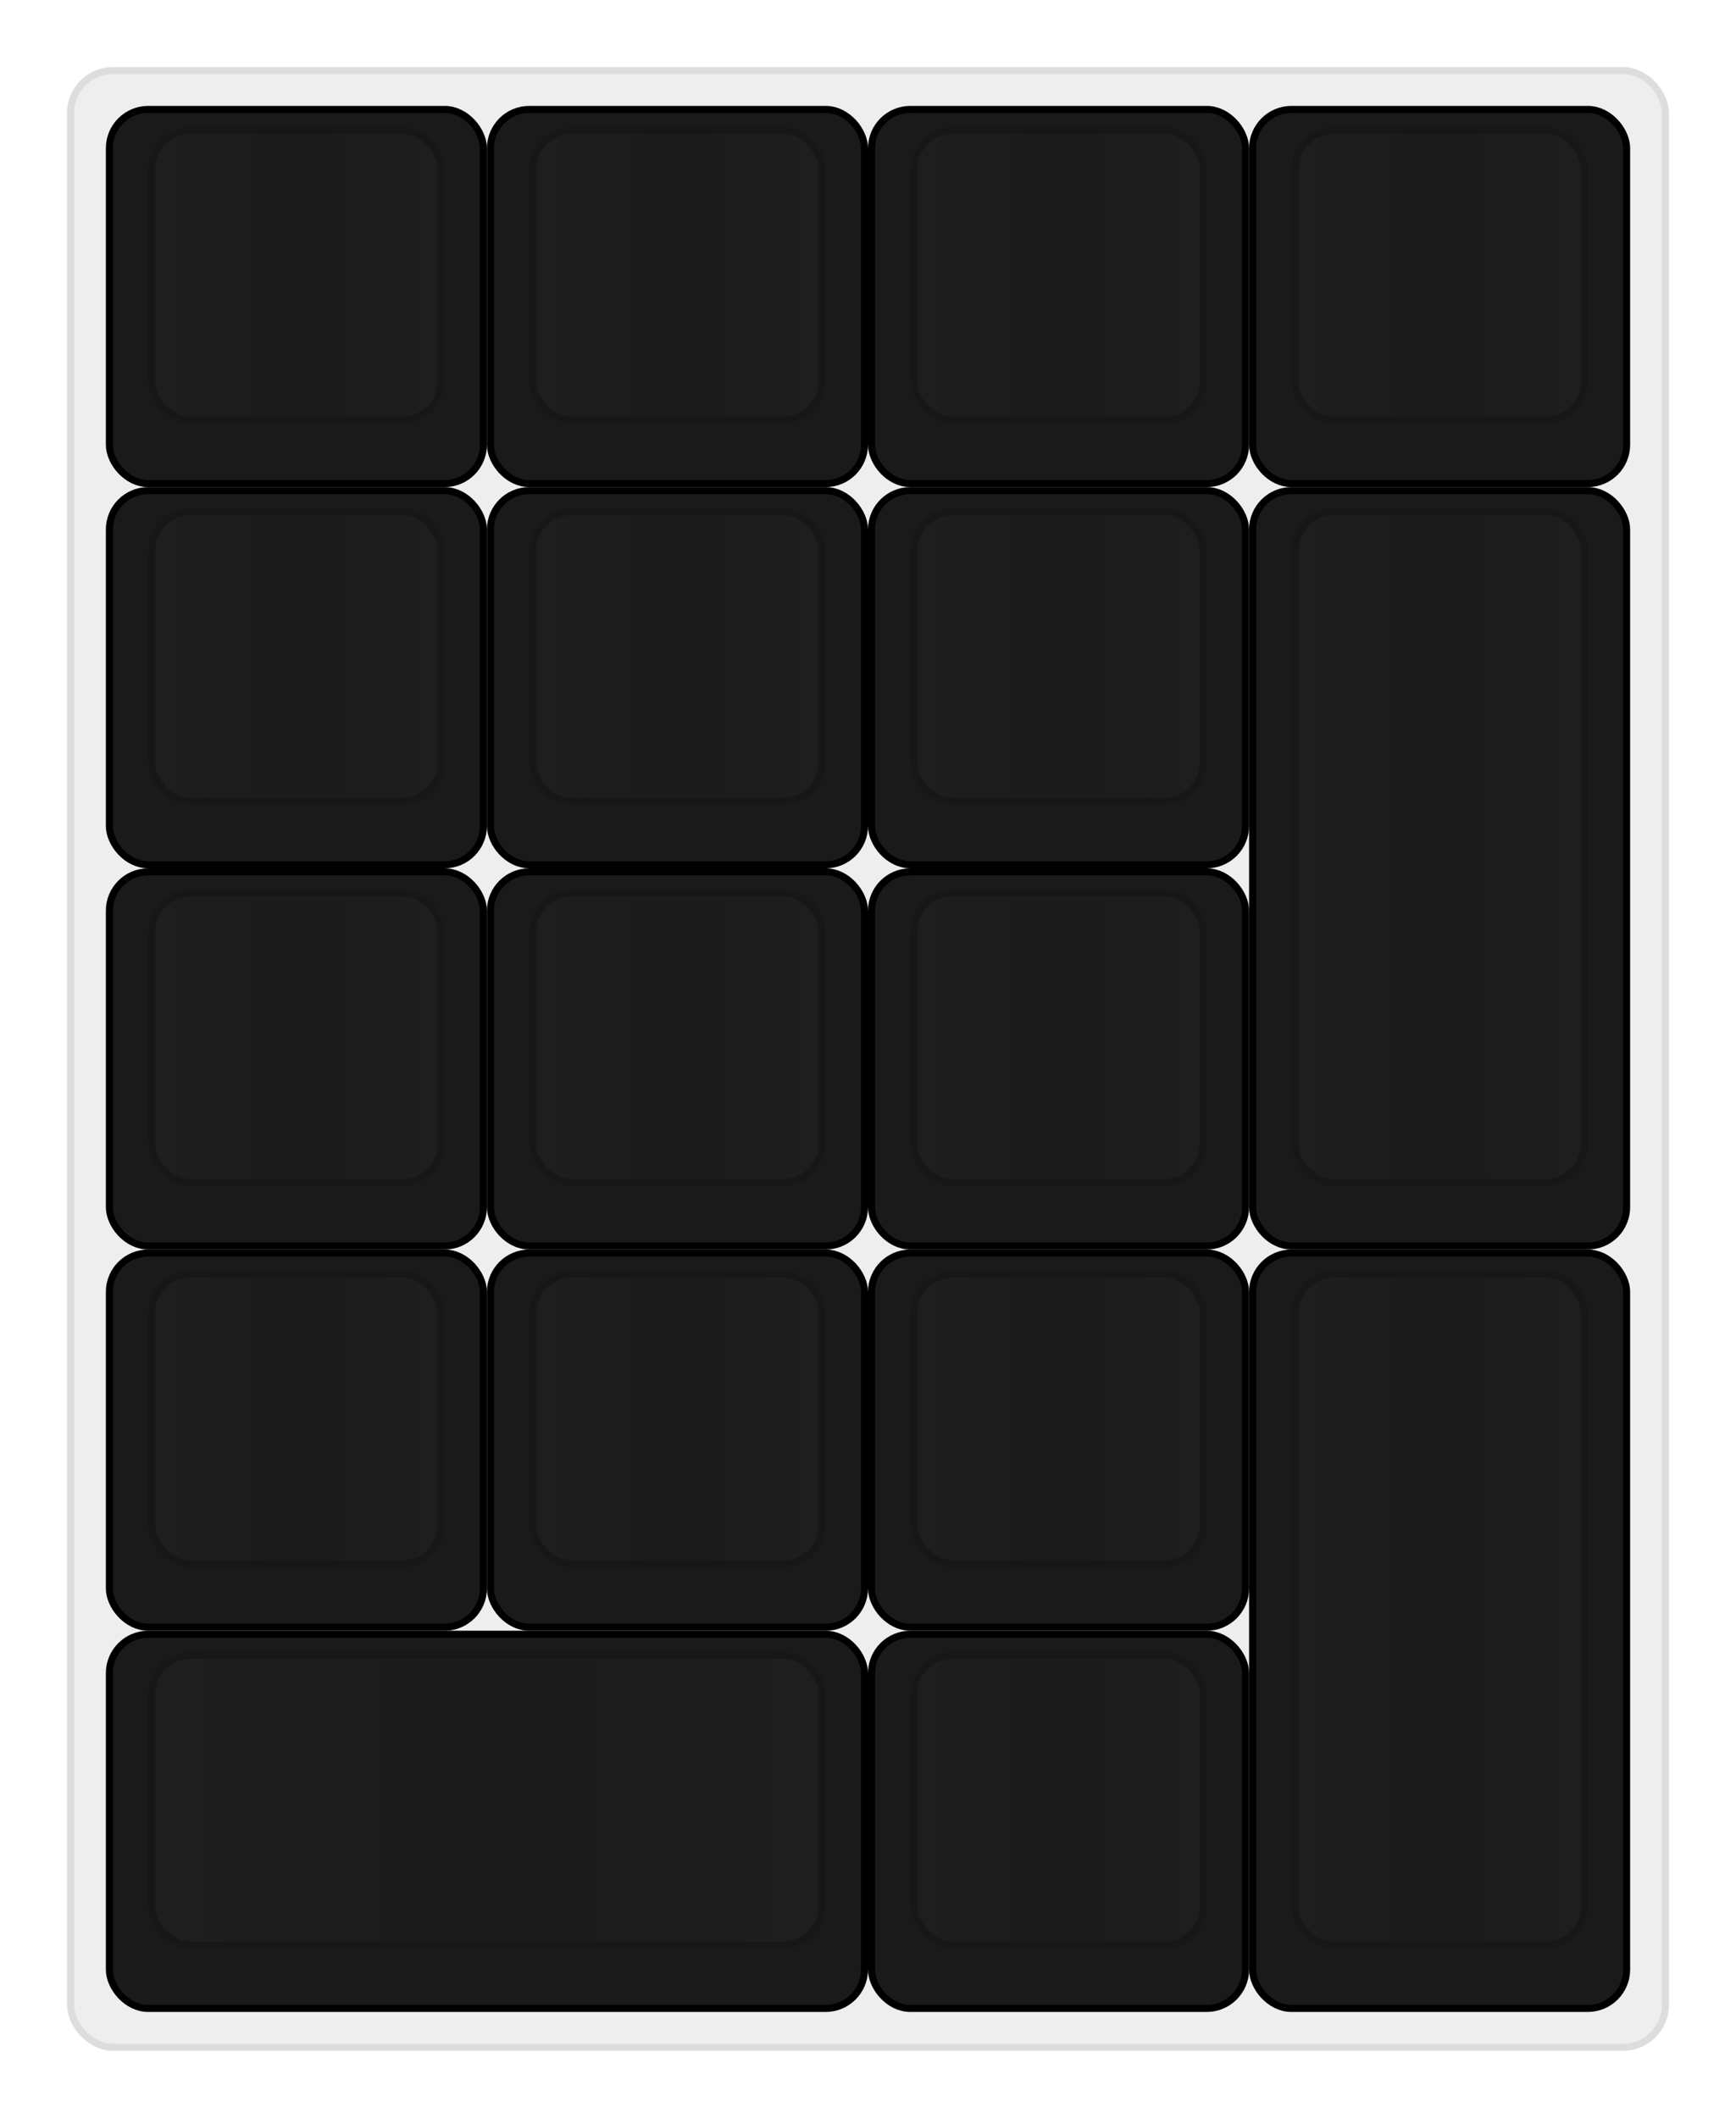 
  <svg width='246px'
       height='300px'
       viewBox='0 0 246 300'
       xmlns='http://www.w3.org/2000/svg'
       xmlns:xlink="http://www.w3.org/1999/xlink">

    <style type='text/css'>
    .keycap .border { stroke: black; stroke-width: 2; }
    .keycap .inner.border { stroke: rgba(0,0,0,.1); }
    </style>
    <defs>
      <linearGradient id="DCS">
        <stop offset="0%" stop-color="black" stop-opacity="0"/>
        <stop offset="40%" stop-color="black" stop-opacity="0.1"/>
        <stop offset="60%" stop-color="black" stop-opacity="0.1"/>
        <stop offset="100%" stop-color="black" stop-opacity="0"/>
      </linearGradient>
      <linearGradient id="SPACE" x1="0%" x2="0%" y1="0%" y2="100%">
        <stop offset="0%" stop-color="black" stop-opacity="0.1"/>
        <stop offset="20%" stop-color="black" stop-opacity="0.0"/>
        <stop offset="40%" stop-color="black" stop-opacity="0.0"/>
        <stop offset="100%" stop-color="black" stop-opacity="0.1"/>
      </linearGradient>
      <radialGradient id="DSA">
        <stop offset="0%" stop-color="black" stop-opacity="0.1"/>
        <stop offset="10%" stop-color="black" stop-opacity="0.1"/>
        <stop offset="100%" stop-color="black" stop-opacity="0"/>
      </radialGradient>
      <radialGradient id="SA" xlink:href="#DSA" />
    </defs>

    <g transform='translate(10,10)'>
      <rect width="226" height="280"
            stroke="#ddd" stroke-width="1" fill="#eeeeee" rx="6"/>
      <g transform='translate(5,5)'>
        
  <g class='  keycap'
  >

  
    <!-- Outer Border -->
    <rect x="1" y="1"
          width="52" height="52"
          rx="5" fill="#1a1a1a" class="outer border"/>
    
    <!-- Outer Fill -->
    <rect x="1" y="1"
          width="52" height="52"
          rx="5" fill="#1a1a1a"/>
    

    
      <!-- Inner Border -->
      <rect x="7" y="4"
            width="40" height="40"
            rx="5" fill="#1e1e1e" class="inner border"/>
      
      <!-- Inner Fill -->
      <rect x="7" y="4"
            width="40" height="40"
            rx="5" fill="#1e1e1e"/>
      
      
        
        
        <rect x="7" y="4"
              width="40" height="40"
              rx="5" fill="url(#DCS)"/>
      

     
   
  </g>

  <g class='  keycap'
  >

  
    <!-- Outer Border -->
    <rect x="55" y="1"
          width="52" height="52"
          rx="5" fill="#1a1a1a" class="outer border"/>
    
    <!-- Outer Fill -->
    <rect x="55" y="1"
          width="52" height="52"
          rx="5" fill="#1a1a1a"/>
    

    
      <!-- Inner Border -->
      <rect x="61" y="4"
            width="40" height="40"
            rx="5" fill="#1e1e1e" class="inner border"/>
      
      <!-- Inner Fill -->
      <rect x="61" y="4"
            width="40" height="40"
            rx="5" fill="#1e1e1e"/>
      
      
        
        
        <rect x="61" y="4"
              width="40" height="40"
              rx="5" fill="url(#DCS)"/>
      

     
   
  </g>

  <g class='  keycap'
  >

  
    <!-- Outer Border -->
    <rect x="109" y="1"
          width="52" height="52"
          rx="5" fill="#1a1a1a" class="outer border"/>
    
    <!-- Outer Fill -->
    <rect x="109" y="1"
          width="52" height="52"
          rx="5" fill="#1a1a1a"/>
    

    
      <!-- Inner Border -->
      <rect x="115" y="4"
            width="40" height="40"
            rx="5" fill="#1e1e1e" class="inner border"/>
      
      <!-- Inner Fill -->
      <rect x="115" y="4"
            width="40" height="40"
            rx="5" fill="#1e1e1e"/>
      
      
        
        
        <rect x="115" y="4"
              width="40" height="40"
              rx="5" fill="url(#DCS)"/>
      

     
   
  </g>

  <g class='  keycap'
  >

  
    <!-- Outer Border -->
    <rect x="163" y="1"
          width="52" height="52"
          rx="5" fill="#1a1a1a" class="outer border"/>
    
    <!-- Outer Fill -->
    <rect x="163" y="1"
          width="52" height="52"
          rx="5" fill="#1a1a1a"/>
    

    
      <!-- Inner Border -->
      <rect x="169" y="4"
            width="40" height="40"
            rx="5" fill="#1e1e1e" class="inner border"/>
      
      <!-- Inner Fill -->
      <rect x="169" y="4"
            width="40" height="40"
            rx="5" fill="#1e1e1e"/>
      
      
        
        
        <rect x="169" y="4"
              width="40" height="40"
              rx="5" fill="url(#DCS)"/>
      

     
   
  </g>

  <g class='  keycap'
  >

  
    <!-- Outer Border -->
    <rect x="1" y="55"
          width="52" height="52"
          rx="5" fill="#1a1a1a" class="outer border"/>
    
    <!-- Outer Fill -->
    <rect x="1" y="55"
          width="52" height="52"
          rx="5" fill="#1a1a1a"/>
    

    
      <!-- Inner Border -->
      <rect x="7" y="58"
            width="40" height="40"
            rx="5" fill="#1e1e1e" class="inner border"/>
      
      <!-- Inner Fill -->
      <rect x="7" y="58"
            width="40" height="40"
            rx="5" fill="#1e1e1e"/>
      
      
        
        
        <rect x="7" y="58"
              width="40" height="40"
              rx="5" fill="url(#DCS)"/>
      

     
   
  </g>

  <g class='  keycap'
  >

  
    <!-- Outer Border -->
    <rect x="55" y="55"
          width="52" height="52"
          rx="5" fill="#1a1a1a" class="outer border"/>
    
    <!-- Outer Fill -->
    <rect x="55" y="55"
          width="52" height="52"
          rx="5" fill="#1a1a1a"/>
    

    
      <!-- Inner Border -->
      <rect x="61" y="58"
            width="40" height="40"
            rx="5" fill="#1e1e1e" class="inner border"/>
      
      <!-- Inner Fill -->
      <rect x="61" y="58"
            width="40" height="40"
            rx="5" fill="#1e1e1e"/>
      
      
        
        
        <rect x="61" y="58"
              width="40" height="40"
              rx="5" fill="url(#DCS)"/>
      

     
   
  </g>

  <g class='  keycap'
  >

  
    <!-- Outer Border -->
    <rect x="109" y="55"
          width="52" height="52"
          rx="5" fill="#1a1a1a" class="outer border"/>
    
    <!-- Outer Fill -->
    <rect x="109" y="55"
          width="52" height="52"
          rx="5" fill="#1a1a1a"/>
    

    
      <!-- Inner Border -->
      <rect x="115" y="58"
            width="40" height="40"
            rx="5" fill="#1e1e1e" class="inner border"/>
      
      <!-- Inner Fill -->
      <rect x="115" y="58"
            width="40" height="40"
            rx="5" fill="#1e1e1e"/>
      
      
        
        
        <rect x="115" y="58"
              width="40" height="40"
              rx="5" fill="url(#DCS)"/>
      

     
   
  </g>

  <g class='  keycap'
  >

  
    <!-- Outer Border -->
    <rect x="163" y="55"
          width="52" height="106"
          rx="5" fill="#1a1a1a" class="outer border"/>
    
    <!-- Outer Fill -->
    <rect x="163" y="55"
          width="52" height="106"
          rx="5" fill="#1a1a1a"/>
    

    
      <!-- Inner Border -->
      <rect x="169" y="58"
            width="40" height="94"
            rx="5" fill="#1e1e1e" class="inner border"/>
      
      <!-- Inner Fill -->
      <rect x="169" y="58"
            width="40" height="94"
            rx="5" fill="#1e1e1e"/>
      
      
        
        
        <rect x="169" y="58"
              width="40" height="94"
              rx="5" fill="url(#DCS)"/>
      

     
   
  </g>

  <g class='  keycap'
  >

  
    <!-- Outer Border -->
    <rect x="1" y="109"
          width="52" height="52"
          rx="5" fill="#1a1a1a" class="outer border"/>
    
    <!-- Outer Fill -->
    <rect x="1" y="109"
          width="52" height="52"
          rx="5" fill="#1a1a1a"/>
    

    
      <!-- Inner Border -->
      <rect x="7" y="112"
            width="40" height="40"
            rx="5" fill="#1e1e1e" class="inner border"/>
      
      <!-- Inner Fill -->
      <rect x="7" y="112"
            width="40" height="40"
            rx="5" fill="#1e1e1e"/>
      
      
        
        
        <rect x="7" y="112"
              width="40" height="40"
              rx="5" fill="url(#DCS)"/>
      

     
   
  </g>

  <g class='  keycap'
  >

  
    <!-- Outer Border -->
    <rect x="55" y="109"
          width="52" height="52"
          rx="5" fill="#1a1a1a" class="outer border"/>
    
    <!-- Outer Fill -->
    <rect x="55" y="109"
          width="52" height="52"
          rx="5" fill="#1a1a1a"/>
    

    
      <!-- Inner Border -->
      <rect x="61" y="112"
            width="40" height="40"
            rx="5" fill="#1e1e1e" class="inner border"/>
      
      <!-- Inner Fill -->
      <rect x="61" y="112"
            width="40" height="40"
            rx="5" fill="#1e1e1e"/>
      
      
        
        
        <rect x="61" y="112"
              width="40" height="40"
              rx="5" fill="url(#DCS)"/>
      

     
   
  </g>

  <g class='  keycap'
  >

  
    <!-- Outer Border -->
    <rect x="109" y="109"
          width="52" height="52"
          rx="5" fill="#1a1a1a" class="outer border"/>
    
    <!-- Outer Fill -->
    <rect x="109" y="109"
          width="52" height="52"
          rx="5" fill="#1a1a1a"/>
    

    
      <!-- Inner Border -->
      <rect x="115" y="112"
            width="40" height="40"
            rx="5" fill="#1e1e1e" class="inner border"/>
      
      <!-- Inner Fill -->
      <rect x="115" y="112"
            width="40" height="40"
            rx="5" fill="#1e1e1e"/>
      
      
        
        
        <rect x="115" y="112"
              width="40" height="40"
              rx="5" fill="url(#DCS)"/>
      

     
   
  </g>

  <g class='  keycap'
  >

  
    <!-- Outer Border -->
    <rect x="1" y="163"
          width="52" height="52"
          rx="5" fill="#1a1a1a" class="outer border"/>
    
    <!-- Outer Fill -->
    <rect x="1" y="163"
          width="52" height="52"
          rx="5" fill="#1a1a1a"/>
    

    
      <!-- Inner Border -->
      <rect x="7" y="166"
            width="40" height="40"
            rx="5" fill="#1e1e1e" class="inner border"/>
      
      <!-- Inner Fill -->
      <rect x="7" y="166"
            width="40" height="40"
            rx="5" fill="#1e1e1e"/>
      
      
        
        
        <rect x="7" y="166"
              width="40" height="40"
              rx="5" fill="url(#DCS)"/>
      

     
   
  </g>

  <g class='  keycap'
  >

  
    <!-- Outer Border -->
    <rect x="55" y="163"
          width="52" height="52"
          rx="5" fill="#1a1a1a" class="outer border"/>
    
    <!-- Outer Fill -->
    <rect x="55" y="163"
          width="52" height="52"
          rx="5" fill="#1a1a1a"/>
    

    
      <!-- Inner Border -->
      <rect x="61" y="166"
            width="40" height="40"
            rx="5" fill="#1e1e1e" class="inner border"/>
      
      <!-- Inner Fill -->
      <rect x="61" y="166"
            width="40" height="40"
            rx="5" fill="#1e1e1e"/>
      
      
        
        
        <rect x="61" y="166"
              width="40" height="40"
              rx="5" fill="url(#DCS)"/>
      

     
   
  </g>

  <g class='  keycap'
  >

  
    <!-- Outer Border -->
    <rect x="109" y="163"
          width="52" height="52"
          rx="5" fill="#1a1a1a" class="outer border"/>
    
    <!-- Outer Fill -->
    <rect x="109" y="163"
          width="52" height="52"
          rx="5" fill="#1a1a1a"/>
    

    
      <!-- Inner Border -->
      <rect x="115" y="166"
            width="40" height="40"
            rx="5" fill="#1e1e1e" class="inner border"/>
      
      <!-- Inner Fill -->
      <rect x="115" y="166"
            width="40" height="40"
            rx="5" fill="#1e1e1e"/>
      
      
        
        
        <rect x="115" y="166"
              width="40" height="40"
              rx="5" fill="url(#DCS)"/>
      

     
   
  </g>

  <g class='  keycap'
  >

  
    <!-- Outer Border -->
    <rect x="163" y="163"
          width="52" height="106"
          rx="5" fill="#1a1a1a" class="outer border"/>
    
    <!-- Outer Fill -->
    <rect x="163" y="163"
          width="52" height="106"
          rx="5" fill="#1a1a1a"/>
    

    
      <!-- Inner Border -->
      <rect x="169" y="166"
            width="40" height="94"
            rx="5" fill="#1e1e1e" class="inner border"/>
      
      <!-- Inner Fill -->
      <rect x="169" y="166"
            width="40" height="94"
            rx="5" fill="#1e1e1e"/>
      
      
        
        
        <rect x="169" y="166"
              width="40" height="94"
              rx="5" fill="url(#DCS)"/>
      

     
   
  </g>

  <g class='  keycap'
  >

  
    <!-- Outer Border -->
    <rect x="1" y="217"
          width="106" height="52"
          rx="5" fill="#1a1a1a" class="outer border"/>
    
    <!-- Outer Fill -->
    <rect x="1" y="217"
          width="106" height="52"
          rx="5" fill="#1a1a1a"/>
    

    
      <!-- Inner Border -->
      <rect x="7" y="220"
            width="94" height="40"
            rx="5" fill="#1e1e1e" class="inner border"/>
      
      <!-- Inner Fill -->
      <rect x="7" y="220"
            width="94" height="40"
            rx="5" fill="#1e1e1e"/>
      
      
        
        
        <rect x="7" y="220"
              width="94" height="40"
              rx="5" fill="url(#DCS)"/>
      

     
   
  </g>

  <g class='  keycap'
  >

  
    <!-- Outer Border -->
    <rect x="109" y="217"
          width="52" height="52"
          rx="5" fill="#1a1a1a" class="outer border"/>
    
    <!-- Outer Fill -->
    <rect x="109" y="217"
          width="52" height="52"
          rx="5" fill="#1a1a1a"/>
    

    
      <!-- Inner Border -->
      <rect x="115" y="220"
            width="40" height="40"
            rx="5" fill="#1e1e1e" class="inner border"/>
      
      <!-- Inner Fill -->
      <rect x="115" y="220"
            width="40" height="40"
            rx="5" fill="#1e1e1e"/>
      
      
        
        
        <rect x="115" y="220"
              width="40" height="40"
              rx="5" fill="url(#DCS)"/>
      

     
   
  </g>

      </g>
    </g>
  </svg>
